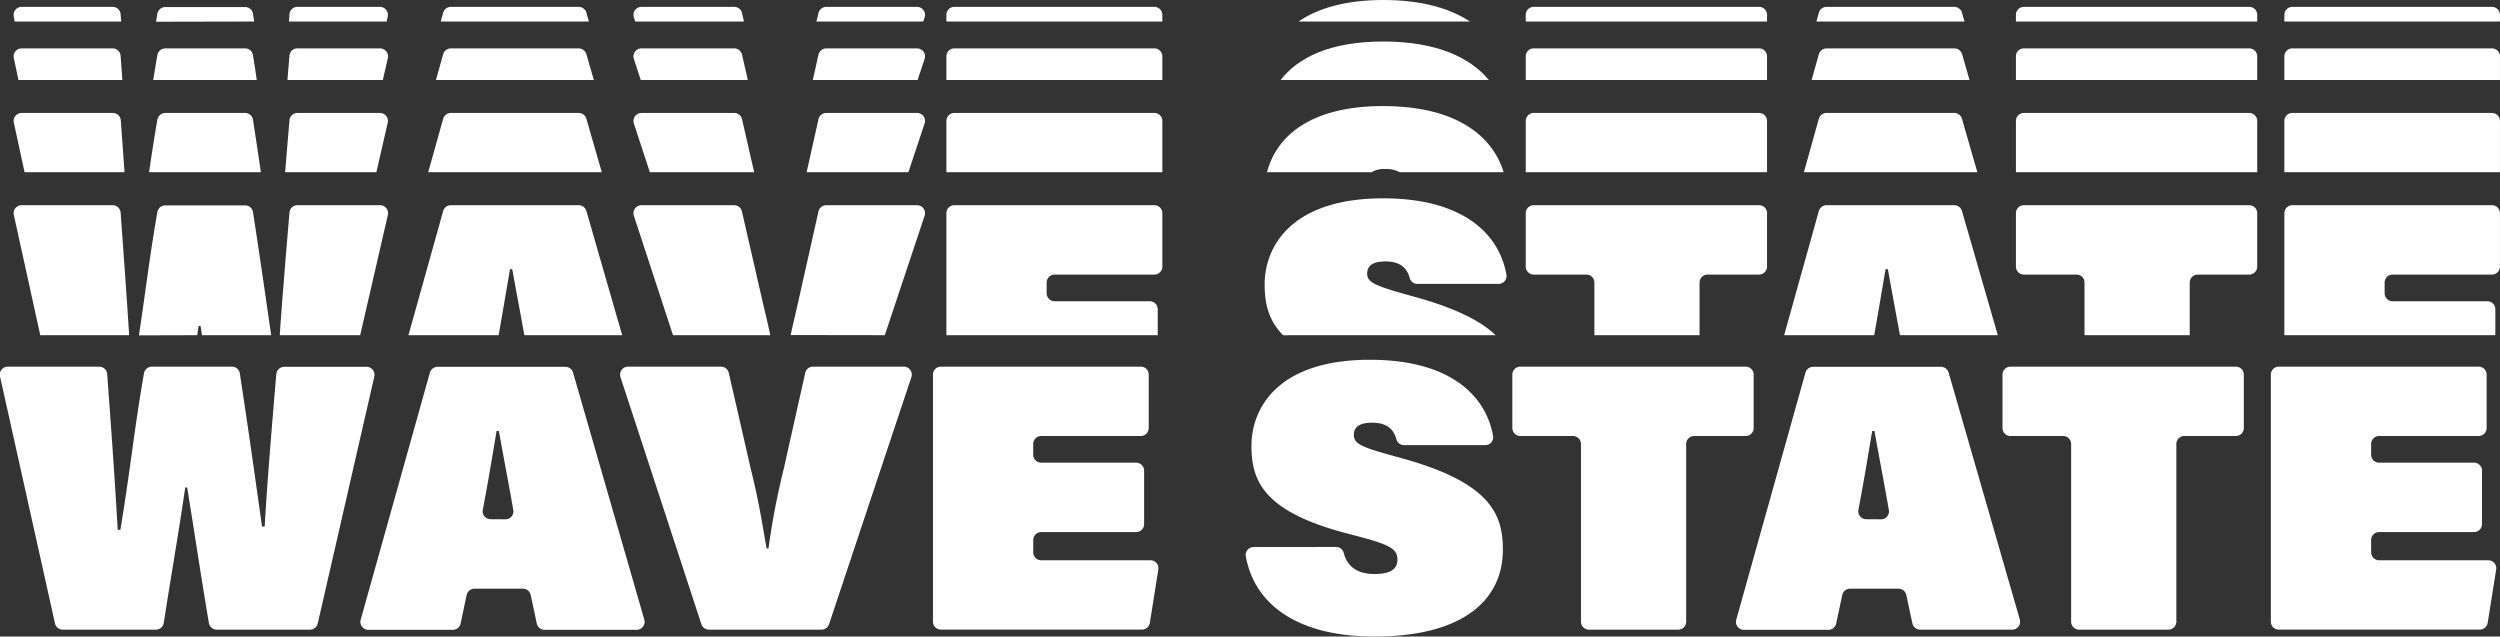 <svg xmlns="http://www.w3.org/2000/svg" viewBox="0 0 542.01 138"><rect x="0" y="0" width="542.01" height="138" fill="#333333" stroke="none"/><defs><style>.cls-1{fill:#fff;}</style></defs><g id="Layer_2" data-name="Layer 2"><g id="Layer_1-2" data-name="Layer 1"><path class="cls-1" d="M11.92,135.15,0,81.6a1.73,1.73,0,0,1,1.69-2.11H21.52a1.73,1.73,0,0,1,1.72,1.6c.72,9.91,1.5,20.21,2.28,33.77h.58c2.31-14,3-21.87,5.12-33.93a1.75,1.75,0,0,1,1.71-1.44H50.24A1.73,1.73,0,0,1,52,81c1.91,12.46,2.9,19.63,4.81,33.16h.58c.47-8.86,1.68-23.2,2.51-33.05a1.74,1.74,0,0,1,1.73-1.58H79.47a1.73,1.73,0,0,1,1.68,2.12L68.89,135.17a1.73,1.73,0,0,1-1.69,1.34H47a1.73,1.73,0,0,1-1.71-1.45c-1.68-9.88-2.82-17.71-4.71-29.37h-.42c-1.57,10.72-3.08,19.19-4.65,29.35a1.73,1.73,0,0,1-1.71,1.47H13.61A1.72,1.72,0,0,1,11.92,135.15Z"/><path class="cls-1" d="M101.17,129l-1.31,6.18a1.73,1.73,0,0,1-1.7,1.37H79.87a1.73,1.73,0,0,1-1.67-2.2l15-53.56a1.74,1.74,0,0,1,1.67-1.26h27.71a1.73,1.73,0,0,1,1.66,1.25l15.45,53.56a1.73,1.73,0,0,1-1.66,2.21H118.08a1.73,1.73,0,0,1-1.7-1.37L115.06,129a1.72,1.72,0,0,0-1.69-1.37h-10.5A1.74,1.74,0,0,0,101.17,129Zm8.41-16.41a1.73,1.73,0,0,0,1.71-2c-.83-4.77-2.2-11.92-3.13-17.15h-.5c-1,6-2,12-3,17.13a1.73,1.73,0,0,0,1.7,2Z"/><path class="cls-1" d="M152.06,135.32,134.52,81.76a1.73,1.73,0,0,1,1.65-2.27h20.11A1.73,1.73,0,0,1,158,80.83l4.73,20.64c1.74,7.11,2.23,10.33,3.47,17.44h.41a162.35,162.35,0,0,1,3.31-17.27l4.66-20.8a1.72,1.72,0,0,1,1.69-1.35h19.68a1.73,1.73,0,0,1,1.64,2.28l-17.85,53.56a1.73,1.73,0,0,1-1.65,1.18H153.71A1.74,1.74,0,0,1,152.06,135.32Z"/><path class="cls-1" d="M246.33,115.36H225.75a1.73,1.73,0,0,0-1.74,1.73v2.65a1.73,1.73,0,0,0,1.74,1.73h23.67a1.73,1.73,0,0,1,1.71,2l-1.84,11.57a1.74,1.74,0,0,1-1.71,1.46H204a1.73,1.73,0,0,1-1.73-1.73V81.22A1.73,1.73,0,0,1,204,79.49h43.31a1.73,1.73,0,0,1,1.74,1.73V92.8a1.74,1.74,0,0,1-1.74,1.73H225.75A1.74,1.74,0,0,0,224,96.26v2.32a1.73,1.73,0,0,0,1.74,1.73h20.58a1.73,1.73,0,0,1,1.73,1.74v11.57A1.73,1.73,0,0,1,246.33,115.36Z"/><path class="cls-1" d="M289.66,118.58a1.75,1.75,0,0,1,1.69,1.36c.81,3.1,3.2,4.51,6.62,4.51,3.23,0,5-.91,5-3.14,0-2.57-2.15-3.39-10.49-5.54-18.35-4.71-21.16-11.32-21.16-19.09,0-8.27,5.78-18.68,25.7-18.68,17.09,0,25.07,7.53,26.69,16.51a1.72,1.72,0,0,1-1.71,2h-17.6a1.7,1.7,0,0,1-1.65-1.24c-.58-2.2-2.07-3.63-5.23-3.63-2.48,0-4,.74-4,2.64,0,2.07,1.82,2.73,10.17,5,19.25,5.29,22.14,12,22.14,19.92C325.82,130,317.31,138,298,138c-17,0-26.05-7.15-27.91-17.4a1.73,1.73,0,0,1,1.72-2Z"/><path class="cls-1" d="M341,94.53H329.62a1.74,1.74,0,0,1-1.74-1.73V81.22a1.73,1.73,0,0,1,1.74-1.73h48.85a1.73,1.73,0,0,1,1.73,1.73V92.8a1.74,1.74,0,0,1-1.73,1.73H367.3a1.74,1.74,0,0,0-1.73,1.73v38.52a1.73,1.73,0,0,1-1.73,1.73H344.49a1.73,1.73,0,0,1-1.73-1.73V96.26A1.73,1.73,0,0,0,341,94.53Z"/><path class="cls-1" d="M399.41,129l-1.32,6.18a1.73,1.73,0,0,1-1.7,1.37H378.1a1.73,1.73,0,0,1-1.67-2.2l15-53.56a1.74,1.74,0,0,1,1.67-1.26h27.71a1.73,1.73,0,0,1,1.66,1.25L437.9,134.3a1.73,1.73,0,0,1-1.66,2.21H416.31a1.73,1.73,0,0,1-1.7-1.37L413.3,129a1.74,1.74,0,0,0-1.7-1.37H401.1A1.72,1.72,0,0,0,399.41,129Zm8.4-16.41a1.73,1.73,0,0,0,1.71-2c-.83-4.77-2.2-11.92-3.13-17.15h-.49c-1,6-2,12-3,17.13a1.73,1.73,0,0,0,1.7,2Z"/><path class="cls-1" d="M447.3,94.53H435.89a1.74,1.74,0,0,1-1.74-1.73V81.22a1.73,1.73,0,0,1,1.74-1.73h48.85a1.73,1.73,0,0,1,1.73,1.73V92.8a1.74,1.74,0,0,1-1.73,1.73H473.57a1.74,1.74,0,0,0-1.73,1.73v38.52a1.73,1.73,0,0,1-1.73,1.73H450.76a1.73,1.73,0,0,1-1.73-1.73V96.26A1.74,1.74,0,0,0,447.3,94.53Z"/><path class="cls-1" d="M536.38,115.36H515.8a1.72,1.72,0,0,0-1.73,1.73v2.65a1.72,1.72,0,0,0,1.73,1.73h23.67a1.73,1.73,0,0,1,1.71,2l-1.84,11.57a1.73,1.73,0,0,1-1.71,1.46H494.06a1.73,1.73,0,0,1-1.73-1.73V81.22a1.73,1.73,0,0,1,1.73-1.73h43.31a1.73,1.73,0,0,1,1.74,1.73V92.8a1.74,1.74,0,0,1-1.74,1.73H515.8a1.73,1.73,0,0,0-1.73,1.73v2.32a1.72,1.72,0,0,0,1.73,1.73h20.58a1.73,1.73,0,0,1,1.73,1.74v11.57A1.73,1.73,0,0,1,536.38,115.36Z"/><path class="cls-1" d="M42.76,72.67c.1-.66.2-1.31.3-2h.41c.11.67.22,1.33.32,2h15C57.39,63,56.44,56.28,54.85,46a1.72,1.72,0,0,0-1.71-1.47H35.83a1.75,1.75,0,0,0-1.71,1.44c-1.72,9.83-2.5,16.88-4,26.74Z"/><path class="cls-1" d="M78.09,72.67l6-26.06a1.73,1.73,0,0,0-1.69-2.12H64.48a1.72,1.72,0,0,0-1.72,1.58c-.65,7.71-1.53,18.17-2.11,26.6Z"/><path class="cls-1" d="M8.73,72.67H28c-.64-10.16-1.27-18.49-1.85-26.58a1.73,1.73,0,0,0-1.73-1.6H4.64A1.73,1.73,0,0,0,3,46.6Z"/><path class="cls-1" d="M108.1,72.67c.8-4.44,1.63-9.41,2.47-14.3h.49c.77,4.27,1.81,9.81,2.62,14.3h21.21l-7.76-26.93a1.74,1.74,0,0,0-1.67-1.25H97.75a1.74,1.74,0,0,0-1.67,1.26L88.55,72.67Z"/><path class="cls-1" d="M191.83,72.67l8.63-25.9a1.73,1.73,0,0,0-1.64-2.28H179.14a1.73,1.73,0,0,0-1.69,1.35l-4.66,20.8c-.56,2.38-1,4.3-1.37,6Z"/><path class="cls-1" d="M145.91,72.67H167c-.38-1.82-.83-3.78-1.42-6.2l-4.73-20.64a1.73,1.73,0,0,0-1.69-1.34H139.07a1.74,1.74,0,0,0-1.65,2.27Z"/><path class="cls-1" d="M251,72.67V67.05a1.74,1.74,0,0,0-1.73-1.74H228.65a1.72,1.72,0,0,1-1.73-1.73V61.26a1.73,1.73,0,0,1,1.73-1.73h21.58A1.74,1.74,0,0,0,252,57.8V46.22a1.73,1.73,0,0,0-1.73-1.73H206.92a1.73,1.73,0,0,0-1.74,1.73V72.67Z"/><path class="cls-1" d="M324.26,72.67c-3.22-3.08-8.65-5.87-17.68-8.35-8.35-2.31-10.17-3-10.17-5,0-1.9,1.49-2.64,4-2.64,3.16,0,4.65,1.43,5.23,3.63a1.7,1.7,0,0,0,1.66,1.24h17.59a1.72,1.72,0,0,0,1.71-2C325,50.53,317,43,299.89,43,280,43,274.18,53.41,274.18,61.68c0,4,.76,7.7,4,11Z"/><path class="cls-1" d="M332.52,59.53h11.41a1.74,1.74,0,0,1,1.74,1.73V72.67h22.8V61.26a1.74,1.74,0,0,1,1.74-1.73h11.16a1.73,1.73,0,0,0,1.73-1.73V46.22a1.72,1.72,0,0,0-1.73-1.73H332.52a1.72,1.72,0,0,0-1.73,1.73V57.8A1.73,1.73,0,0,0,332.52,59.53Z"/><path class="cls-1" d="M406.33,72.67c.8-4.44,1.63-9.41,2.47-14.3h.5c.76,4.27,1.8,9.81,2.62,14.3h21.21l-7.77-26.93a1.74,1.74,0,0,0-1.67-1.25H396a1.75,1.75,0,0,0-1.67,1.26l-7.52,26.92Z"/><path class="cls-1" d="M438.79,59.53H450.2a1.73,1.73,0,0,1,1.73,1.73V72.67h22.81V61.26a1.74,1.74,0,0,1,1.74-1.73h11.16a1.73,1.73,0,0,0,1.73-1.73V46.22a1.72,1.72,0,0,0-1.73-1.73H438.79a1.72,1.72,0,0,0-1.73,1.73V57.8A1.73,1.73,0,0,0,438.79,59.53Z"/><path class="cls-1" d="M541,72.67V67.05a1.74,1.74,0,0,0-1.73-1.74H518.7A1.72,1.72,0,0,1,517,63.58V61.26a1.73,1.73,0,0,1,1.73-1.73h21.58A1.74,1.74,0,0,0,542,57.8V46.22a1.73,1.73,0,0,0-1.73-1.73H497a1.73,1.73,0,0,0-1.74,1.73V72.67Z"/><path class="cls-1" d="M81.6,37.34l2.46-10.73a1.73,1.73,0,0,0-1.69-2.12H64.48a1.72,1.72,0,0,0-1.72,1.58c-.29,3.36-.61,7.25-.94,11.27Z"/><path class="cls-1" d="M5.33,37.34H27c-.28-3.9-.55-7.6-.81-11.25a1.73,1.73,0,0,0-1.73-1.6H4.64A1.73,1.73,0,0,0,3,26.6Z"/><path class="cls-1" d="M56.56,37.34c-.51-3.49-1.05-7.12-1.71-11.38a1.72,1.72,0,0,0-1.71-1.47H35.83a1.75,1.75,0,0,0-1.71,1.44c-.72,4.16-1.28,7.82-1.8,11.41Z"/><path class="cls-1" d="M130.47,37.34l-3.34-11.6a1.74,1.74,0,0,0-1.67-1.25H97.75a1.74,1.74,0,0,0-1.67,1.26L92.84,37.34Z"/><path class="cls-1" d="M196.94,37.34l3.52-10.57a1.73,1.73,0,0,0-1.64-2.28H179.14a1.73,1.73,0,0,0-1.69,1.35l-2.57,11.5Z"/><path class="cls-1" d="M140.89,37.34h22.62l-2.64-11.51a1.73,1.73,0,0,0-1.69-1.34H139.07a1.74,1.74,0,0,0-1.65,2.27Z"/><path class="cls-1" d="M252,37.34V26.22a1.73,1.73,0,0,0-1.73-1.73H206.92a1.73,1.73,0,0,0-1.74,1.73V37.34Z"/><path class="cls-1" d="M297.36,37.34a5.19,5.19,0,0,1,3-.7,6.17,6.17,0,0,1,3.11.7H326c-2.46-8-10.46-14.34-26.14-14.34-16.53,0-23.33,7.17-25.16,14.34Z"/><path class="cls-1" d="M383.1,37.34V26.22a1.72,1.72,0,0,0-1.73-1.73H332.52a1.72,1.72,0,0,0-1.73,1.73V37.34Z"/><path class="cls-1" d="M428.7,37.34l-3.34-11.6a1.74,1.74,0,0,0-1.67-1.25H396a1.75,1.75,0,0,0-1.67,1.26l-3.24,11.59Z"/><path class="cls-1" d="M489.37,37.34V26.22a1.72,1.72,0,0,0-1.73-1.73H438.79a1.72,1.72,0,0,0-1.73,1.73V37.34Z"/><path class="cls-1" d="M542,37.34V26.22a1.73,1.73,0,0,0-1.73-1.73H497a1.73,1.73,0,0,0-1.74,1.73V37.34Z"/><path class="cls-1" d="M55.11,4.67C55,4.11,54.94,3.54,54.85,3a1.72,1.72,0,0,0-1.71-1.47H35.83a1.75,1.75,0,0,0-1.71,1.44c-.1.59-.2,1.17-.29,1.74Z"/><path class="cls-1" d="M83.82,4.67l.24-1.06a1.73,1.73,0,0,0-1.69-2.12H64.48a1.72,1.72,0,0,0-1.72,1.58c0,.52-.09,1.06-.14,1.6Z"/><path class="cls-1" d="M3.18,4.67H26.26c0-.53-.08-1-.11-1.58a1.73,1.73,0,0,0-1.73-1.6H4.64A1.73,1.73,0,0,0,3,3.6Z"/><path class="cls-1" d="M127.68,4.67l-.55-1.93a1.74,1.74,0,0,0-1.67-1.25H97.75a1.74,1.74,0,0,0-1.67,1.26l-.53,1.92Z"/><path class="cls-1" d="M200.16,4.67l.3-.9a1.73,1.73,0,0,0-1.64-2.28H179.14a1.73,1.73,0,0,0-1.69,1.35L177,4.67Z"/><path class="cls-1" d="M137.72,4.67h23.57l-.42-1.84a1.73,1.73,0,0,0-1.69-1.34H139.07a1.74,1.74,0,0,0-1.65,2.27Z"/><path class="cls-1" d="M252,4.67V3.22a1.73,1.73,0,0,0-1.73-1.73H206.92a1.73,1.73,0,0,0-1.74,1.73V4.67Z"/><path class="cls-1" d="M318.68,4.67C314.36,1.8,308.21,0,299.89,0s-14.36,1.88-18.36,4.67Z"/><path class="cls-1" d="M383.1,4.67V3.22a1.72,1.72,0,0,0-1.73-1.73H332.52a1.72,1.72,0,0,0-1.73,1.73V4.67Z"/><path class="cls-1" d="M425.92,4.67l-.56-1.93a1.74,1.74,0,0,0-1.67-1.25H396a1.75,1.75,0,0,0-1.67,1.26l-.53,1.92Z"/><path class="cls-1" d="M489.37,4.67V3.22a1.72,1.72,0,0,0-1.73-1.73H438.79a1.72,1.72,0,0,0-1.73,1.73V4.67Z"/><path class="cls-1" d="M542,4.67V3.22a1.73,1.73,0,0,0-1.73-1.73H497a1.73,1.73,0,0,0-1.74,1.73V4.67Z"/><path class="cls-1" d="M83,17.34l1.08-4.73a1.73,1.73,0,0,0-1.69-2.12H64.48a1.72,1.72,0,0,0-1.72,1.58c-.14,1.65-.29,3.42-.44,5.27Z"/><path class="cls-1" d="M55.67,17.34c-.25-1.7-.52-3.48-.82-5.38a1.72,1.72,0,0,0-1.71-1.47H35.83a1.75,1.75,0,0,0-1.71,1.44c-.33,1.89-.62,3.68-.9,5.41Z"/><path class="cls-1" d="M4,17.34H26.53c-.13-1.77-.26-3.52-.38-5.25a1.73,1.73,0,0,0-1.73-1.6H4.64A1.73,1.73,0,0,0,3,12.6Z"/><path class="cls-1" d="M128.74,17.34l-1.61-5.6a1.74,1.74,0,0,0-1.67-1.25H97.75a1.74,1.74,0,0,0-1.67,1.26l-1.56,5.59Z"/><path class="cls-1" d="M198.94,17.34l1.52-4.57a1.73,1.73,0,0,0-1.64-2.28H179.14a1.73,1.73,0,0,0-1.69,1.35l-1.23,5.5Z"/><path class="cls-1" d="M138.92,17.34h23.21l-1.26-5.51a1.73,1.73,0,0,0-1.69-1.34H139.07a1.74,1.74,0,0,0-1.65,2.27Z"/><path class="cls-1" d="M252,17.34V12.22a1.73,1.73,0,0,0-1.73-1.73H206.92a1.73,1.73,0,0,0-1.74,1.73v5.12Z"/><path class="cls-1" d="M322.79,17.34C318.7,12.4,311.35,9,299.89,9c-11.79,0-18.63,3.65-22.24,8.34Z"/><path class="cls-1" d="M383.1,17.34V12.22a1.72,1.72,0,0,0-1.73-1.73H332.52a1.72,1.72,0,0,0-1.73,1.73v5.12Z"/><path class="cls-1" d="M427,17.34l-1.61-5.6a1.74,1.74,0,0,0-1.67-1.25H396a1.75,1.75,0,0,0-1.67,1.26l-1.56,5.59Z"/><path class="cls-1" d="M489.37,17.34V12.22a1.72,1.72,0,0,0-1.73-1.73H438.79a1.72,1.72,0,0,0-1.73,1.73v5.12Z"/><path class="cls-1" d="M542,17.34V12.22a1.73,1.73,0,0,0-1.73-1.73H497a1.73,1.73,0,0,0-1.74,1.73v5.12Z"/></g></g></svg>